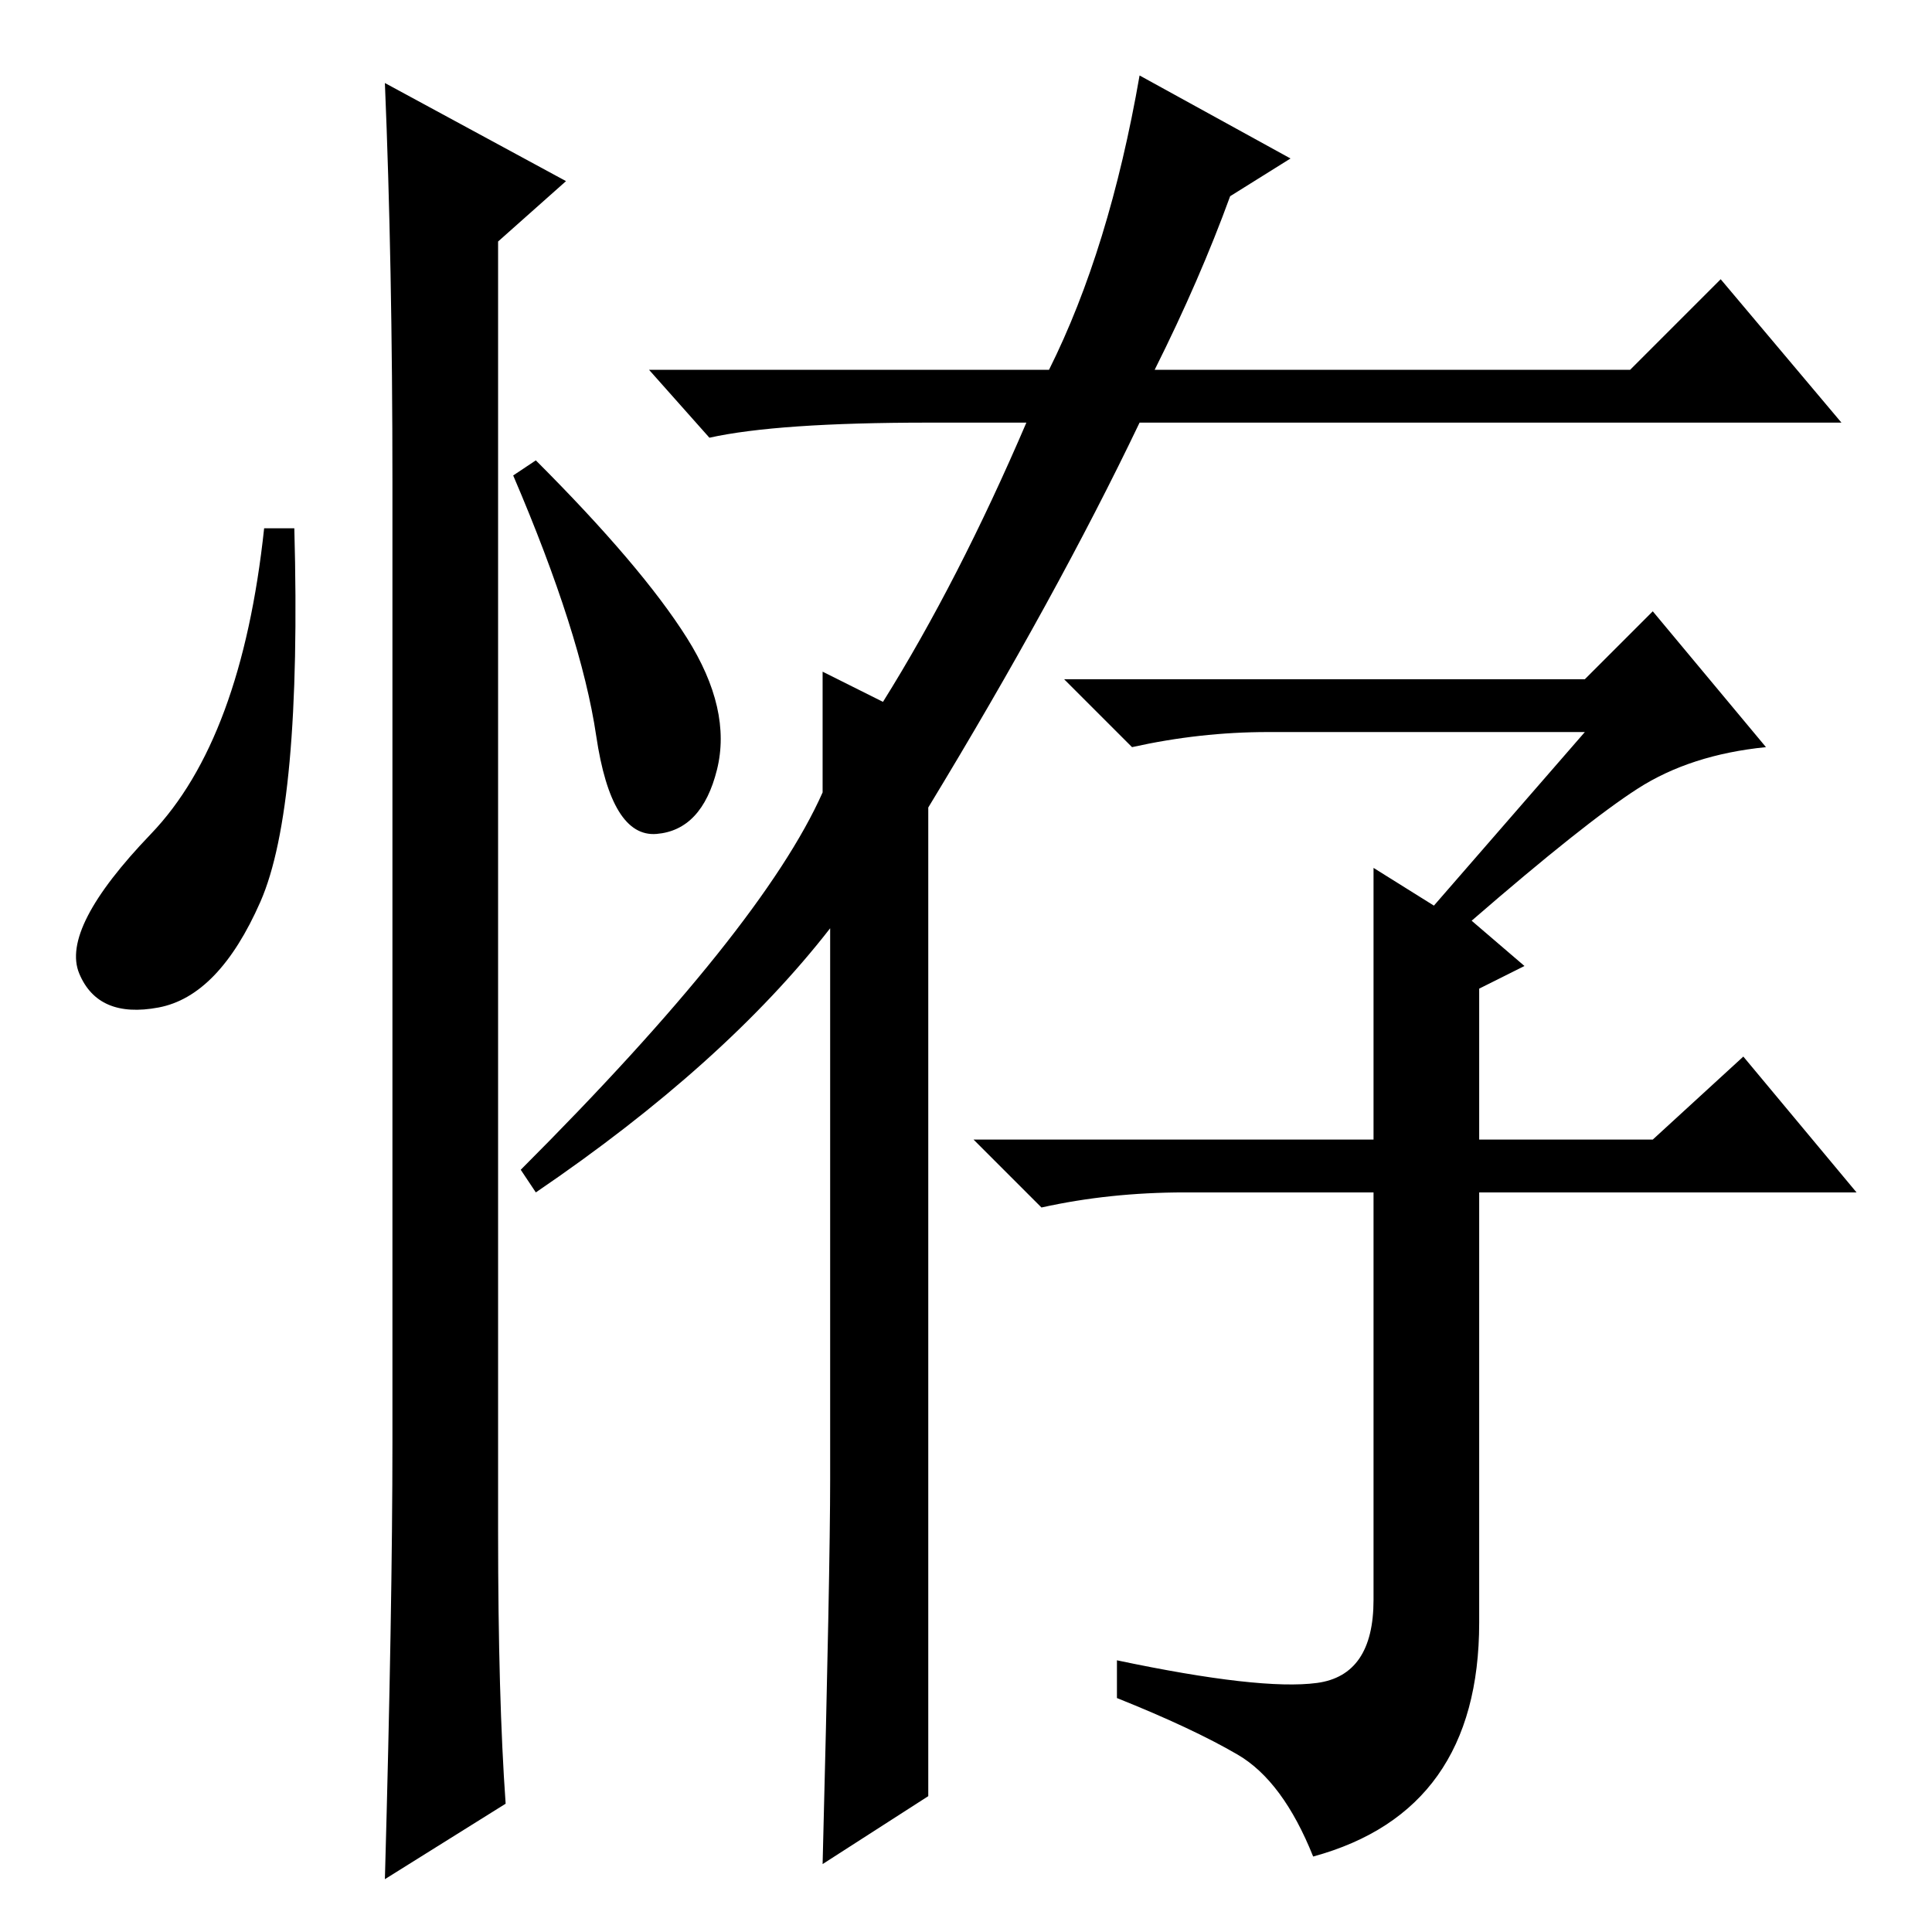 <?xml version="1.0" standalone="no"?>
<!DOCTYPE svg PUBLIC "-//W3C//DTD SVG 1.1//EN" "http://www.w3.org/Graphics/SVG/1.1/DTD/svg11.dtd" >
<svg xmlns="http://www.w3.org/2000/svg" xmlns:xlink="http://www.w3.org/1999/xlink" version="1.1" viewBox="0 -36 256 256">
  <g transform="matrix(1 0 0 -1 0 220)">
   <path fill="currentColor"
d="M123 18l-14 -9q1 39 1 51v73q-14 -18 -39 -35l-2 3q32 32 40 50v16l8 -4q10 16 19 37h-13q-20 0 -29 -2l-8 9h53q8 16 12 39l20 -11l-8 -5q-4 -11 -10 -23h63l12 12l16 -19h-93q-11 -23 -28 -51v-131zM196 41q0 -25 -22 -31q-4 10 -10 13.5t-16 7.5v5q19 -4 26.5 -3
t7.5 11v54h-25q-10 0 -19 -2l-9 9h53v36l8 -5l20 23h-42q-9 0 -18 -2l-9 9h69l9 9l15 -18q-10 -1 -17 -5.5t-22 -17.5l7 -6l-6 -3v-20h23l12 11l15 -18h-50v-57zM34.5 136.5q-5.5 -12.5 -13.5 -14t-10.5 4.5t9.5 18.5t15 40.5h4q1 -37 -4.5 -49.5zM51 245l24 -13l-9 -8v-171
q0 -22 1 -36l-16 -10q1 36 1 58v127q0 29 -1 53zM91 171.5q6 -9.5 4 -17.5t-8 -8.5t-8 13t-11 34.5l3 2q14 -14 20 -23.5z" />
  </g>

</svg>
